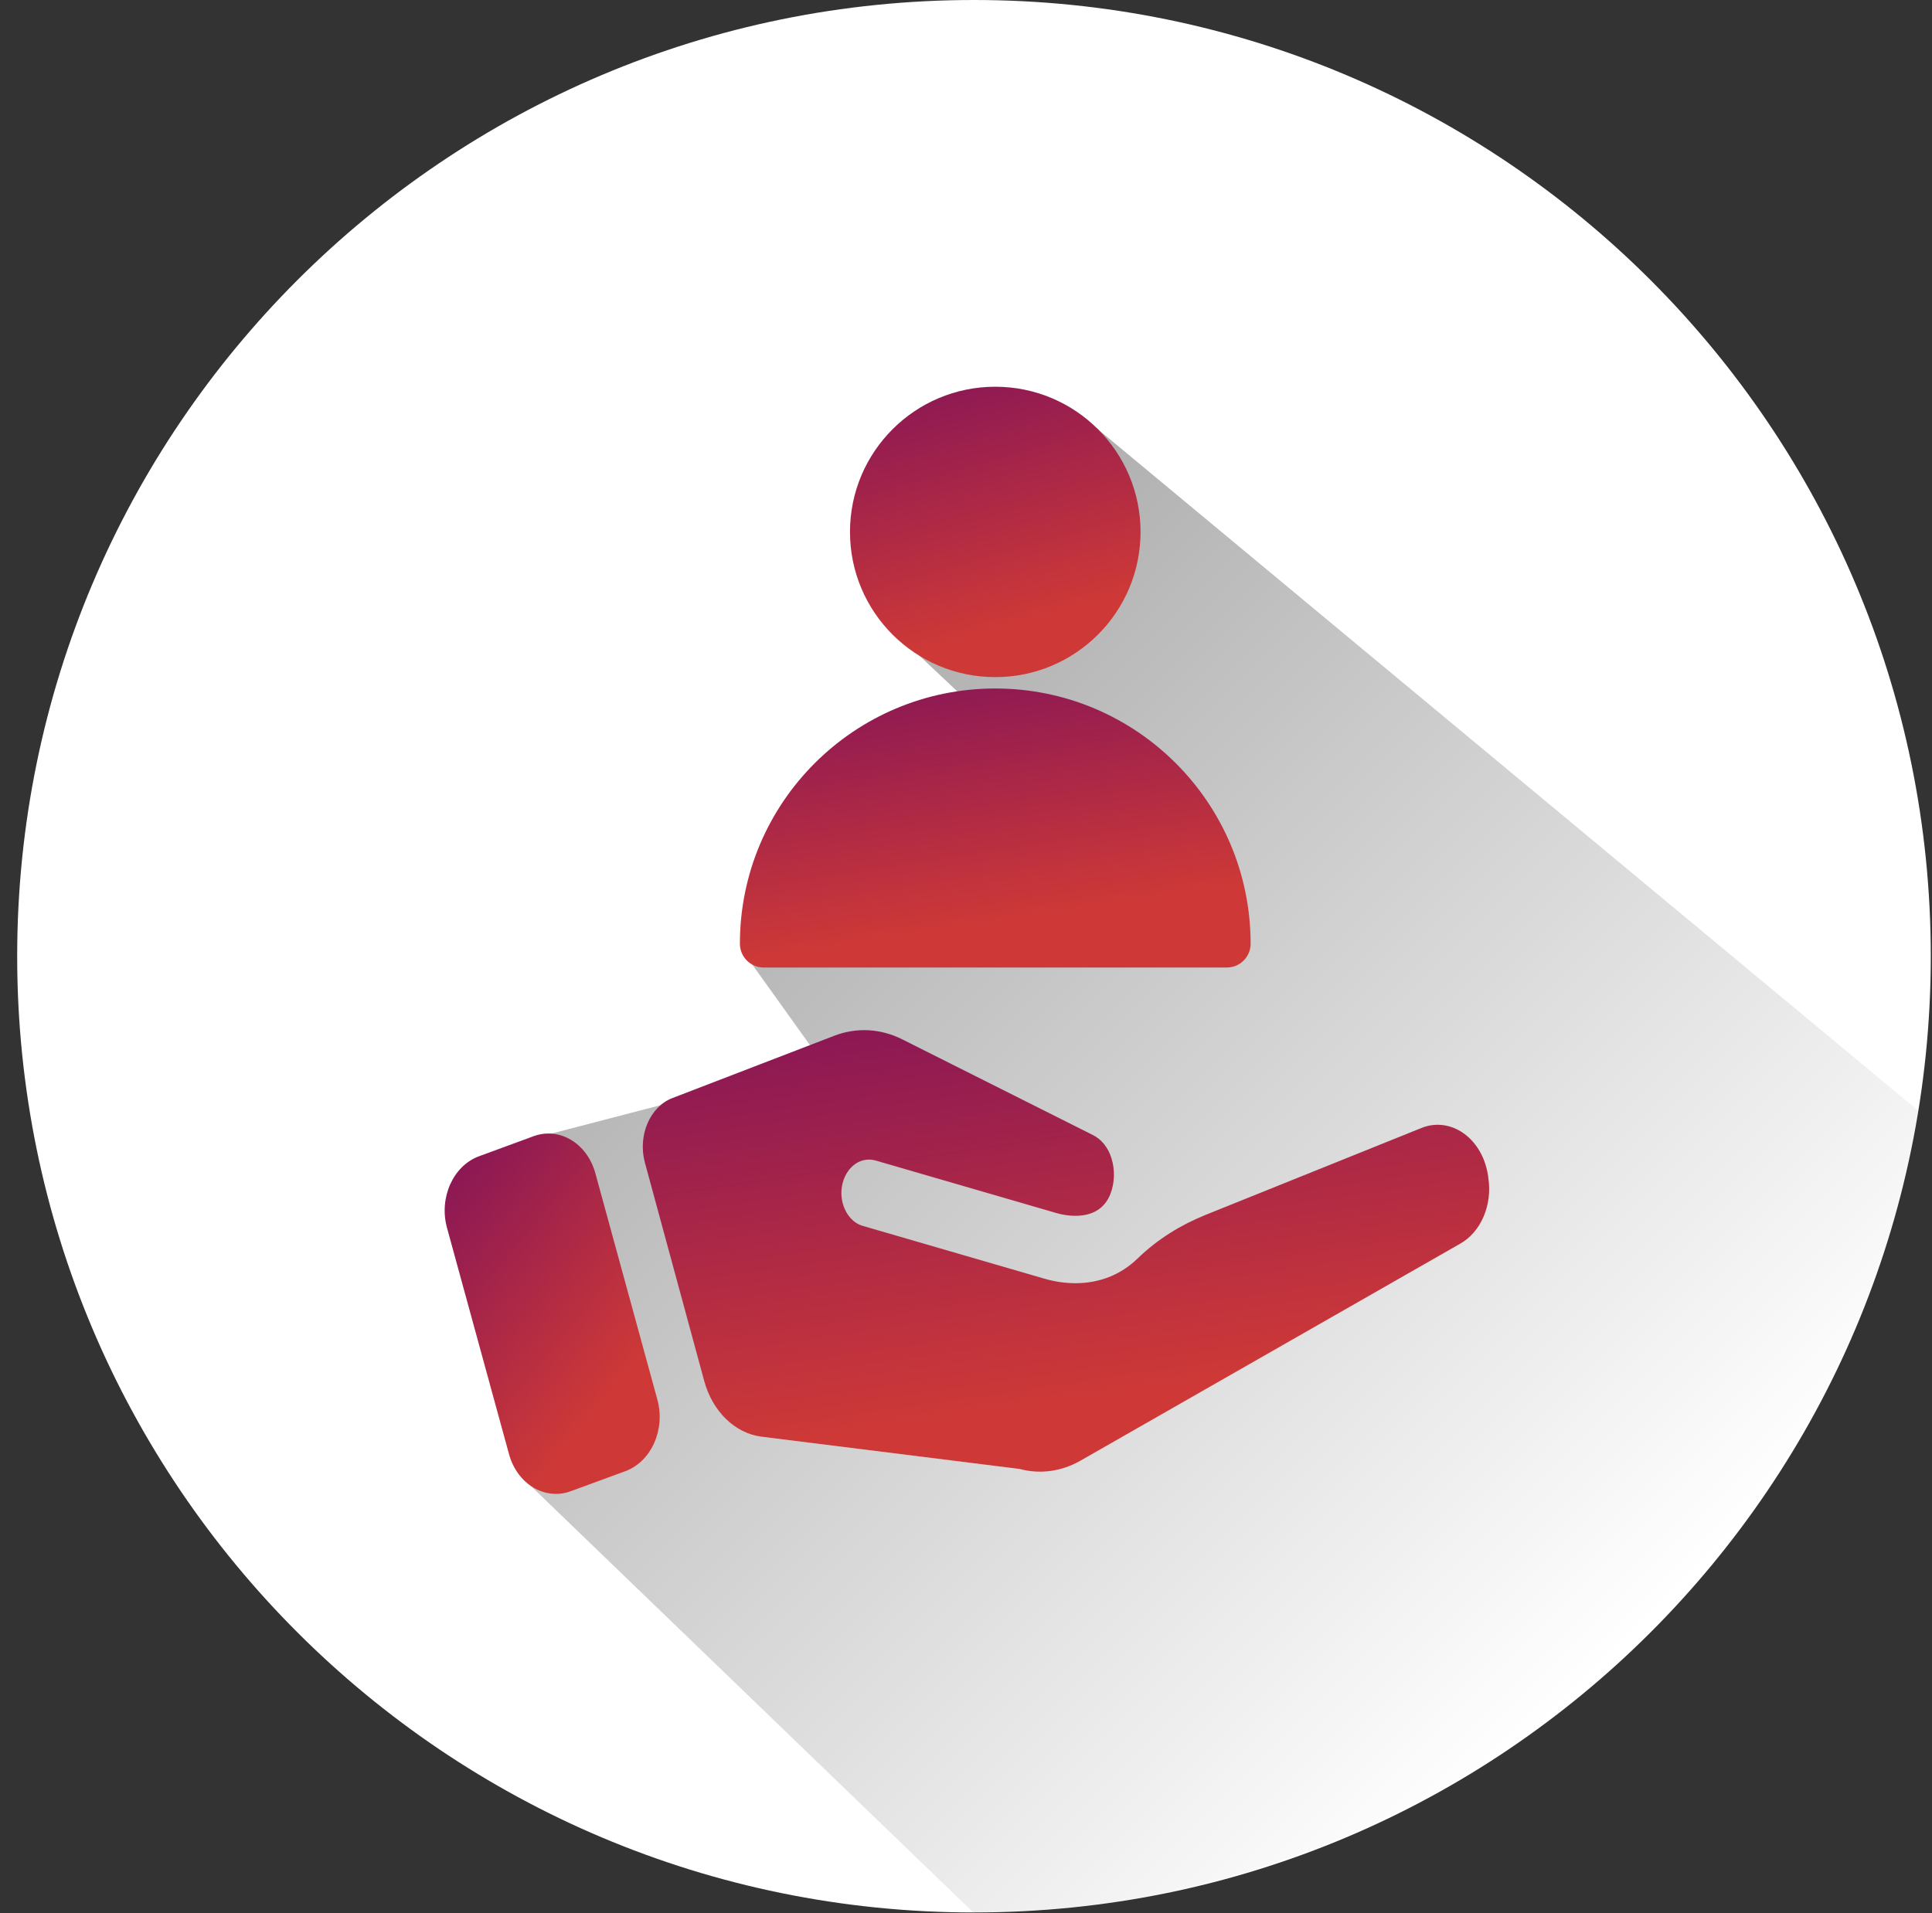 <svg width="105" height="104" viewBox="0 0 105 104" fill="none" xmlns="http://www.w3.org/2000/svg">
<rect x="0" y="0" width="105" height="104" fill="#333333" stroke="none"/>
<g id="Mode_Isolation" clip-path="url(#clip0_409_4880)">
<g id="InterfaceIcon">
<g id="15.UserAdd">
<path id="Background" d="M104.934 51.982C104.934 23.273 81.652 0 52.934 0C24.215 0 0.934 23.273 0.934 51.982C0.934 80.69 24.215 103.963 52.934 103.963C81.652 103.963 104.934 80.69 104.934 51.982Z" fill="white"/>
</g>
</g>
<path id="Vector" d="M104.111 61.196C104.111 61.196 102.345 76 89.58 88.768C73.35 105 52.935 104 52.935 104L28.658 80.591L29.583 61.723L36.544 59.911L44.191 57.054L40.631 52.079L57.586 43.464L64.418 50.296L59.087 44.239L49.342 35.053L59.512 23.205L104.261 60.388L104.111 61.196Z" fill="url(#paint0_linear_409_4880)"/>
<g id="15.UserAdd-2">
<path id="Vector_2" d="M54.086 37.427C61.751 37.425 67.967 43.636 67.969 51.298V51.3C67.969 52.015 67.389 52.595 66.674 52.595H41.507C40.792 52.595 40.212 52.015 40.212 51.3C40.212 43.64 46.423 37.43 54.086 37.427Z" fill="url(#paint1_linear_409_4880)"/>
<path id="Vector_3" d="M54.091 36.809C58.452 36.809 61.986 33.275 61.986 28.916C61.986 24.557 58.452 21.023 54.091 21.023C49.73 21.023 46.195 24.557 46.195 28.916C46.195 33.275 49.73 36.809 54.091 36.809Z" fill="url(#paint2_linear_409_4880)"/>
</g>
<path id="Vector_4" fill-rule="evenodd" clip-rule="evenodd" d="M80.877 63.94C80.853 63.77 80.819 63.602 80.773 63.438C80.287 61.681 78.712 60.731 77.254 61.317L65.523 66.041C64.187 66.58 62.915 67.355 61.817 68.421C60.924 69.289 59.757 69.756 58.452 69.756C57.87 69.755 57.289 69.668 56.724 69.499L46.914 66.647C46.879 66.638 46.844 66.627 46.809 66.615C46.012 66.331 45.548 65.284 45.792 64.327C46.036 63.369 46.834 62.849 47.623 63.097L57.433 65.948C57.814 66.058 59.733 66.524 60.358 64.88C60.586 64.267 60.601 63.572 60.4 62.946C60.227 62.392 59.874 61.947 59.422 61.714L49.03 56.497C47.856 55.907 46.548 55.84 45.336 56.306L36.537 59.694C35.319 60.163 34.651 61.737 35.049 63.202L38.272 75.068C38.724 76.731 39.945 77.918 41.389 78.099L55.409 79.852C56.523 80.152 57.688 79.993 58.719 79.404L79.339 67.618C80.475 66.994 81.113 65.52 80.889 64.041L80.878 63.942L80.877 63.94Z" fill="url(#paint3_linear_409_4880)"/>
<path id="Vector_5" d="M28.999 61.765L26.034 62.855C24.626 63.372 23.846 65.113 24.293 66.743L27.663 79.047C28.11 80.678 29.613 81.58 31.021 81.063L33.986 79.974C35.394 79.456 36.173 77.715 35.727 76.085L32.357 63.781C31.91 62.15 30.407 61.248 28.999 61.765Z" fill="url(#paint4_linear_409_4880)"/>
</g>
<defs>
<linearGradient id="paint0_linear_409_4880" x1="36.473" y1="34.975" x2="89.722" y2="88.221" gradientUnits="userSpaceOnUse">
<stop stop-opacity="0.35"/>
<stop offset="1" stop-opacity="0"/>
</linearGradient>
<linearGradient id="paint1_linear_409_4880" x1="38.838" y1="37.928" x2="41.034" y2="52.206" gradientUnits="userSpaceOnUse">
<stop stop-color="#881656"/>
<stop offset="1" stop-color="#CE3937"/>
</linearGradient>
<linearGradient id="paint2_linear_409_4880" x1="45.414" y1="21.545" x2="49.38" y2="35.64" gradientUnits="userSpaceOnUse">
<stop stop-color="#881656"/>
<stop offset="1" stop-color="#CE3937"/>
</linearGradient>
<linearGradient id="paint3_linear_409_4880" x1="32.657" y1="56.793" x2="35.981" y2="79.431" gradientUnits="userSpaceOnUse">
<stop stop-color="#881656"/>
<stop offset="1" stop-color="#CE3937"/>
</linearGradient>
<linearGradient id="paint4_linear_409_4880" x1="23.25" y1="64.539" x2="34.724" y2="73.987" gradientUnits="userSpaceOnUse">
<stop stop-color="#881656"/>
<stop offset="1" stop-color="#CE3937"/>
</linearGradient>
<clipPath id="clip0_409_4880">
<rect width="104" height="104" fill="white" transform="translate(0.934)"/>
</clipPath>
</defs>
</svg>

